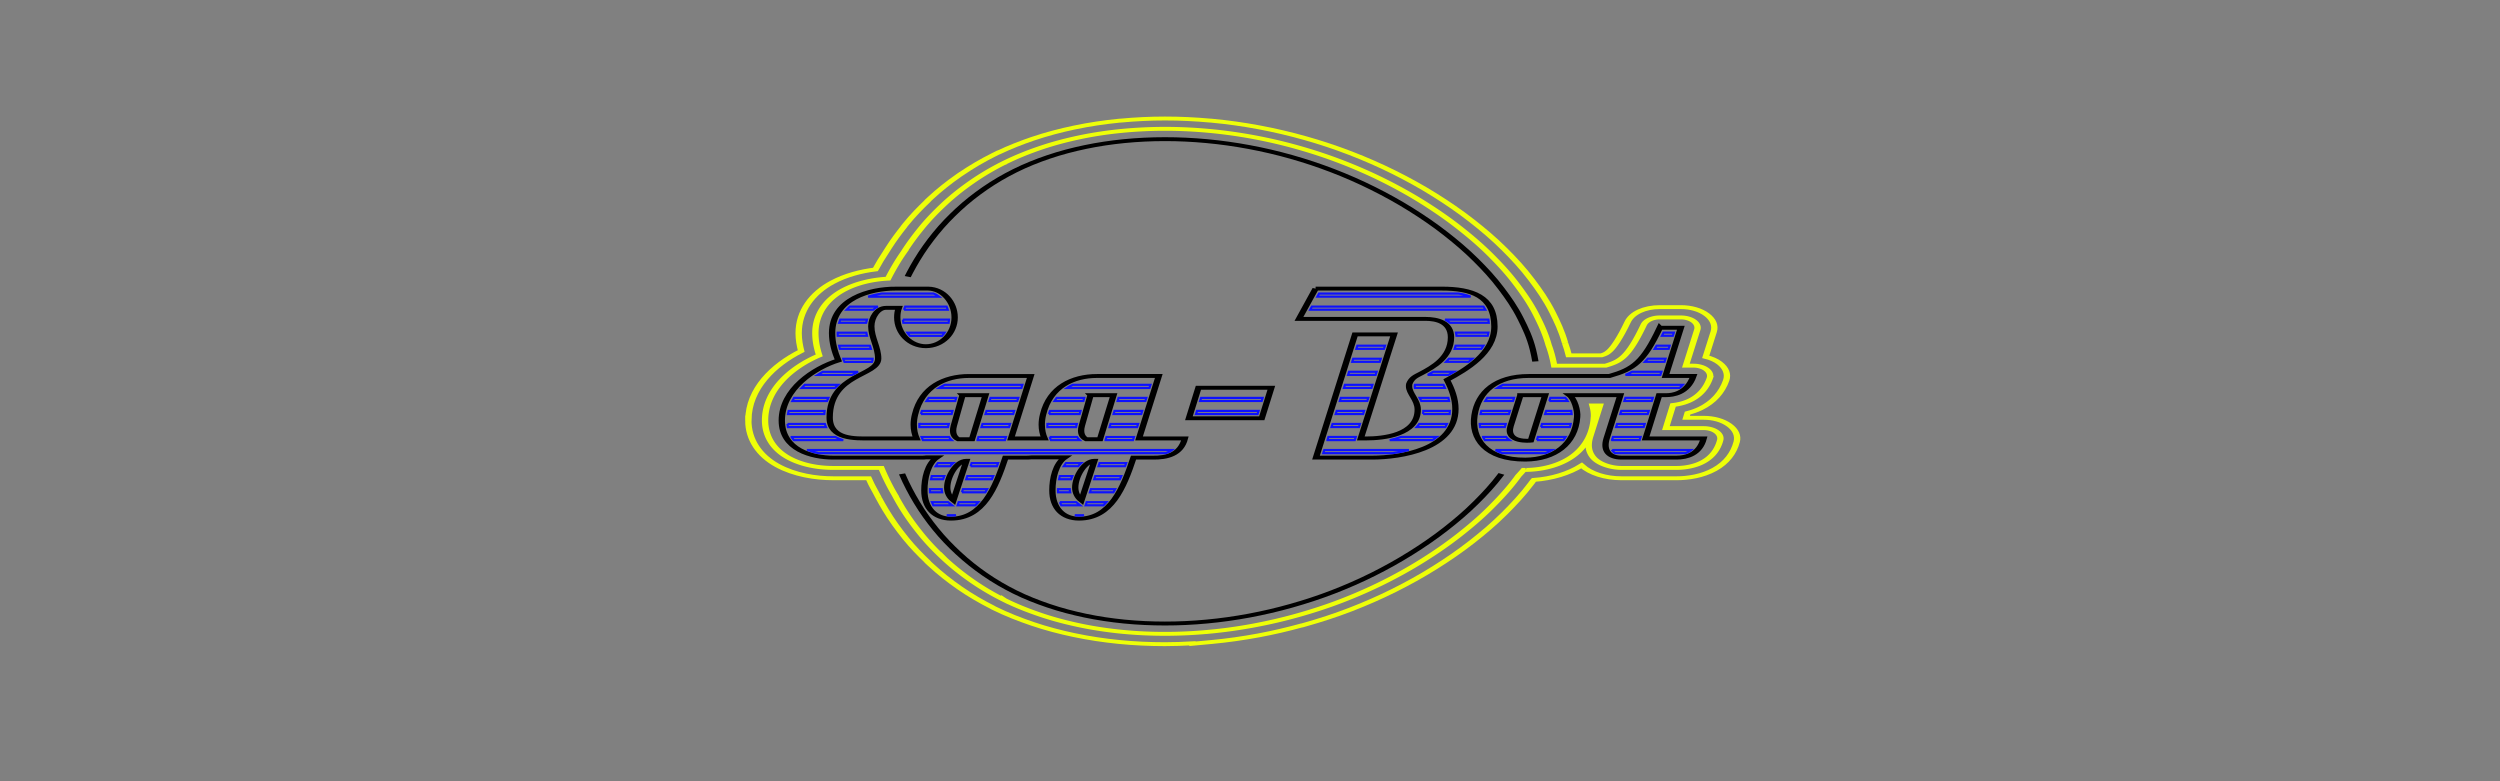 <?xml version="1.0" encoding="UTF-8" standalone="no"?>
<!-- Created with Inkscape (http://www.inkscape.org/) -->

<svg
   xmlns:dc="http://purl.org/dc/elements/1.1/"
   xmlns:cc="http://creativecommons.org/ns#"
   xmlns:rdf="http://www.w3.org/1999/02/22-rdf-syntax-ns#"
   xmlns:svg="http://www.w3.org/2000/svg"
   xmlns="http://www.w3.org/2000/svg"
   xmlns:sodipodi="http://sodipodi.sourceforge.net/DTD/sodipodi-0.dtd"
   xmlns:inkscape="http://www.inkscape.org/namespaces/inkscape"
   width="3200"
   height="1000"
   id="svg10075"
   sodipodi:version="0.32"
   inkscape:version="0.47 r22583"
   sodipodi:docname="egg_bot_name3_layers.svg"
   inkscape:output_extension="org.inkscape.output.svg.inkscape"
   version="1.0">
  <rect width="100%" height="100%" fill="#808080" stroke="none"/>
  <sodipodi:namedview
     id="base"
     pagecolor="#ffffff"
     bordercolor="#666666"
     borderopacity="1.0"
     inkscape:pageopacity="0.0"
     inkscape:pageshadow="2"
     inkscape:zoom="0.18075417"
     inkscape:cx="1831.2537"
     inkscape:cy="15.567665"
     inkscape:document-units="px"
     inkscape:current-layer="layer2"
     showgrid="false"
     inkscape:window-width="1280"
     inkscape:window-height="774"
     inkscape:window-x="-4"
     inkscape:window-y="-4"
     inkscape:window-maximized="1" />
  <defs
     id="defs10077">
    <inkscape:perspective
       id="perspective10083"
       inkscape:persp3d-origin="372.04724 : 350.78739 : 1"
       inkscape:vp_z="744.09448 : 526.18109 : 1"
       inkscape:vp_y="0 : 1000 : 0"
       inkscape:vp_x="0 : 526.18109 : 1"
       sodipodi:type="inkscape:persp3d" />
    <inkscape:perspective
       id="perspective28957"
       inkscape:persp3d-origin="0.5 : 0.33333333 : 1"
       inkscape:vp_z="1 : 0.5 : 1"
       inkscape:vp_y="0 : 1000 : 0"
       inkscape:vp_x="0 : 0.5 : 1"
       sodipodi:type="inkscape:persp3d" />
    <inkscape:perspective
       id="perspective22676"
       inkscape:persp3d-origin="0.5 : 0.33333333 : 1"
       inkscape:vp_z="1 : 0.5 : 1"
       inkscape:vp_y="0 : 1000 : 0"
       inkscape:vp_x="0 : 0.5 : 1"
       sodipodi:type="inkscape:persp3d" />
    <inkscape:perspective
       id="perspective22639"
       inkscape:persp3d-origin="0.5 : 0.33333333 : 1"
       inkscape:vp_z="1 : 0.5 : 1"
       inkscape:vp_y="0 : 1000 : 0"
       inkscape:vp_x="0 : 0.5 : 1"
       sodipodi:type="inkscape:persp3d" />
    <inkscape:perspective
       id="perspective22608"
       inkscape:persp3d-origin="0.5 : 0.33333333 : 1"
       inkscape:vp_z="1 : 0.5 : 1"
       inkscape:vp_y="0 : 1000 : 0"
       inkscape:vp_x="0 : 0.5 : 1"
       sodipodi:type="inkscape:persp3d" />
    <inkscape:perspective
       id="perspective22577"
       inkscape:persp3d-origin="0.5 : 0.33333333 : 1"
       inkscape:vp_z="1 : 0.5 : 1"
       inkscape:vp_y="0 : 1000 : 0"
       inkscape:vp_x="0 : 0.5 : 1"
       sodipodi:type="inkscape:persp3d" />
    <inkscape:perspective
       id="perspective22540"
       inkscape:persp3d-origin="0.5 : 0.33333333 : 1"
       inkscape:vp_z="1 : 0.5 : 1"
       inkscape:vp_y="0 : 1000 : 0"
       inkscape:vp_x="0 : 0.5 : 1"
       sodipodi:type="inkscape:persp3d" />
    <inkscape:perspective
       id="perspective22509"
       inkscape:persp3d-origin="0.5 : 0.33333333 : 1"
       inkscape:vp_z="1 : 0.5 : 1"
       inkscape:vp_y="0 : 1000 : 0"
       inkscape:vp_x="0 : 0.5 : 1"
       sodipodi:type="inkscape:persp3d" />
    <inkscape:perspective
       id="perspective22472"
       inkscape:persp3d-origin="0.5 : 0.33333333 : 1"
       inkscape:vp_z="1 : 0.5 : 1"
       inkscape:vp_y="0 : 1000 : 0"
       inkscape:vp_x="0 : 0.5 : 1"
       sodipodi:type="inkscape:persp3d" />
    <inkscape:perspective
       id="perspective22441"
       inkscape:persp3d-origin="0.5 : 0.33333333 : 1"
       inkscape:vp_z="1 : 0.5 : 1"
       inkscape:vp_y="0 : 1000 : 0"
       inkscape:vp_x="0 : 0.5 : 1"
       sodipodi:type="inkscape:persp3d" />
    <inkscape:perspective
       id="perspective22214"
       inkscape:persp3d-origin="0.5 : 0.33333333 : 1"
       inkscape:vp_z="1 : 0.5 : 1"
       inkscape:vp_y="0 : 1000 : 0"
       inkscape:vp_x="0 : 0.5 : 1"
       sodipodi:type="inkscape:persp3d" />
    <inkscape:perspective
       id="perspective22141"
       inkscape:persp3d-origin="0.5 : 0.33333333 : 1"
       inkscape:vp_z="1 : 0.5 : 1"
       inkscape:vp_y="0 : 1000 : 0"
       inkscape:vp_x="0 : 0.5 : 1"
       sodipodi:type="inkscape:persp3d" />
    <inkscape:perspective
       id="perspective22110"
       inkscape:persp3d-origin="0.5 : 0.33333333 : 1"
       inkscape:vp_z="1 : 0.5 : 1"
       inkscape:vp_y="0 : 1000 : 0"
       inkscape:vp_x="0 : 0.5 : 1"
       sodipodi:type="inkscape:persp3d" />
    <inkscape:perspective
       id="perspective22057"
       inkscape:persp3d-origin="0.5 : 0.33333333 : 1"
       inkscape:vp_z="1 : 0.5 : 1"
       inkscape:vp_y="0 : 1000 : 0"
       inkscape:vp_x="0 : 0.5 : 1"
       sodipodi:type="inkscape:persp3d" />
    <inkscape:perspective
       id="perspective22026"
       inkscape:persp3d-origin="0.5 : 0.33333333 : 1"
       inkscape:vp_z="1 : 0.5 : 1"
       inkscape:vp_y="0 : 1000 : 0"
       inkscape:vp_x="0 : 0.5 : 1"
       sodipodi:type="inkscape:persp3d" />
    <inkscape:perspective
       id="perspective21989"
       inkscape:persp3d-origin="0.5 : 0.33333333 : 1"
       inkscape:vp_z="1 : 0.5 : 1"
       inkscape:vp_y="0 : 1000 : 0"
       inkscape:vp_x="0 : 0.5 : 1"
       sodipodi:type="inkscape:persp3d" />
    <inkscape:perspective
       id="perspective21950"
       inkscape:persp3d-origin="0.5 : 0.33333333 : 1"
       inkscape:vp_z="1 : 0.5 : 1"
       inkscape:vp_y="0 : 1000 : 0"
       inkscape:vp_x="0 : 0.5 : 1"
       sodipodi:type="inkscape:persp3d" />
    <inkscape:perspective
       id="perspective21917"
       inkscape:persp3d-origin="0.5 : 0.33333333 : 1"
       inkscape:vp_z="1 : 0.5 : 1"
       inkscape:vp_y="0 : 1000 : 0"
       inkscape:vp_x="0 : 0.5 : 1"
       sodipodi:type="inkscape:persp3d" />
    <inkscape:perspective
       id="perspective21886"
       inkscape:persp3d-origin="0.5 : 0.33333333 : 1"
       inkscape:vp_z="1 : 0.5 : 1"
       inkscape:vp_y="0 : 1000 : 0"
       inkscape:vp_x="0 : 0.5 : 1"
       sodipodi:type="inkscape:persp3d" />
    <inkscape:perspective
       id="perspective21855"
       inkscape:persp3d-origin="0.5 : 0.33333333 : 1"
       inkscape:vp_z="1 : 0.5 : 1"
       inkscape:vp_y="0 : 1000 : 0"
       inkscape:vp_x="0 : 0.5 : 1"
       sodipodi:type="inkscape:persp3d" />
    <inkscape:perspective
       id="perspective21783-6"
       inkscape:persp3d-origin="0.5 : 0.33333333 : 1"
       inkscape:vp_z="1 : 0.5 : 1"
       inkscape:vp_y="0 : 1000 : 0"
       inkscape:vp_x="0 : 0.5 : 1"
       sodipodi:type="inkscape:persp3d" />
    <inkscape:perspective
       id="perspective21783"
       inkscape:persp3d-origin="0.5 : 0.33333333 : 1"
       inkscape:vp_z="1 : 0.5 : 1"
       inkscape:vp_y="0 : 1000 : 0"
       inkscape:vp_x="0 : 0.5 : 1"
       sodipodi:type="inkscape:persp3d" />
    <inkscape:perspective
       id="perspective21651"
       inkscape:persp3d-origin="0.5 : 0.33333333 : 1"
       inkscape:vp_z="1 : 0.5 : 1"
       inkscape:vp_y="0 : 1000 : 0"
       inkscape:vp_x="0 : 0.5 : 1"
       sodipodi:type="inkscape:persp3d" />
    <inkscape:perspective
       id="perspective6460"
       inkscape:persp3d-origin="0.5 : 0.33333333 : 1"
       inkscape:vp_z="1 : 0.5 : 1"
       inkscape:vp_y="0 : 1000 : 0"
       inkscape:vp_x="0 : 0.5 : 1"
       sodipodi:type="inkscape:persp3d" />
    <inkscape:perspective
       id="perspective27353"
       inkscape:persp3d-origin="372.04724 : 350.78739 : 1"
       inkscape:vp_z="744.09448 : 526.18109 : 1"
       inkscape:vp_y="0 : 1000 : 0"
       inkscape:vp_x="0 : 526.18109 : 1"
       sodipodi:type="inkscape:persp3d" />
  </defs>
  <g
     style="display:inline"
     inkscape:label="Black"
     id="layer2"
     inkscape:groupmode="layer">
    <g
       id="g21639"
       transform="matrix(0,-0.881,1.428,0,808.511,1799.375)"
       style="display:inline">
      <path
         sodipodi:nodetypes="cssssssssssccccsssssssscsssscsssccscssssss"
         id="path23525"
         d="m 1517.289,810.057 c 5.88,-0.602 11.526,-1.331 16.833,-2.138 18.175,-2.762 32.029,-6.978 45.15,-11.025 17.273,-5.327 30.667,-11.292 43.584,-17.263 15.895,-7.346 29.044,-14.998 41.496,-22.702 14.493,-8.969 26.956,-18.15 38.626,-27.344 13.02,-10.263 24.395,-20.626 34.972,-31.044 11.427,-11.254 21.47,-22.579 30.666,-33.945 9.669,-11.952 18.168,-24.011 25.707,-36.049 7.746,-12.38 14.388,-24.768 20.096,-37.209 5.782,-12.605 10.525,-25.215 14.354,-37.861 3.832,-12.646 6.712,-25.338 8.612,-38.007 1.896,-12.501 2.878,-24.991 2.871,-37.499 0,-12.172 -0.955,-24.393 -2.871,-36.556 -1.895,-11.659 -4.645,-23.257 -8.612,-34.888 -3.75,-10.966 -8.343,-21.947 -14.354,-32.857 -5.563,-10.093 -12.024,-20.175 -20.096,-30.173 -7.324,-9.068 -15.694,-18.057 -25.707,-26.982 -8.957,-7.991 -18.934,-15.928 -30.666,-23.718 -10.382,-6.888 -21.739,-13.77 -34.972,-20.381 -11.55,-5.767 -24.12,-11.444 -38.626,-16.827 -5.597,-2.077 -11.432,-4.121 -17.551,-6.117 -2.068,-0.675 -4.169,-1.344 -6.303,-2.007 m -286.586,-5.077 c -15.497,4.096 -29.017,8.569 -41.496,13.201 -14.509,5.383 -27.084,11.062 -38.626,16.827 -13.239,6.611 -24.595,13.493 -34.972,20.381 -11.728,7.79 -21.834,15.727 -30.796,23.718 -10.012,8.925 -18.385,17.913 -25.707,26.982 -8.06,9.999 -14.401,20.08 -19.965,30.173 -6.015,10.91 -10.607,21.891 -14.354,32.857 -3.969,11.631 -6.718,23.229 -8.613,34.888 -1.978,12.163 -2.85,24.384 -2.87,36.556 0,12.508 0.955,24.999 2.87,37.499 1.909,12.669 4.789,25.361 8.613,38.007 3.832,12.647 8.557,25.256 14.354,37.861 5.707,12.441 12.212,24.829 19.965,37.209 7.539,12.037 16.037,24.096 25.707,36.049 9.201,11.366 19.365,22.691 30.796,33.945 10.588,10.417 21.947,20.781 34.972,31.044 11.674,9.194 24.13,18.375 38.626,27.344 12.455,7.705 25.603,15.356 41.496,22.702"
         style="fill:none;stroke:#000000;stroke-width:5.672;stroke-linejoin:round;stroke-miterlimit:4;stroke-opacity:1;stroke-dasharray:none" />
      <path
         style="font-size:123.068px;font-style:normal;font-variant:normal;font-weight:bold;font-stretch:normal;text-align:start;line-height:125%;writing-mode:lr-tb;text-anchor:start;fill:none;stroke:#000000;stroke-width:5.672;stroke-miterlimit:4;stroke-opacity:1;stroke-dasharray:none;font-family:Magneto;-inkscape-font-specification:Magneto Bold"
         d="m 1623.109,236.311 c 0,-22.246 -14.311,-56.64 -64.698,-56.64 -13.937,0 -27.146,2.37 -39.654,5.548 -10.721,-21.452 -41.818,-50.639 -87.202,-50.639 -42.525,0 -53.991,27.031 -53.991,46.099 l 0,79.64 c 0,1.217 0.091,2.466 0.363,3.732 l 0,9.634 c -8.946,-8.335 -30.4,-11.298 -47.911,-11.298 -26.087,0 -41.105,9.555 -41.105,23.857 0,28.404 43.984,39.686 88.653,48.823 l 0,17.3 c -0.062,2.121 0.057,4.258 0.363,6.355 l 0,29.707 c -8.946,-8.335 -30.4,-11.298 -47.911,-11.298 -26.087,0 -41.105,9.555 -41.105,23.857 0,28.404 43.984,39.736 88.653,48.873 l 0,17.249 c -0.357,12.315 4.272,25.026 27.857,28.799 l 0,-41.106 90.74,17.703 0,-55.43 c 0,-21.452 -15.691,-42.309 -55.715,-48.268 -5.003,-0.795 -9.969,-1.21 -14.972,-1.21 -7.572,0 -14.245,0.948 -20.054,2.522 l 0,-30.06 90.74,17.653 0,-55.38 c 0,-21.452 -15.691,-42.309 -55.715,-48.268 -5.003,-0.794 -9.969,-1.21 -14.972,-1.21 -7.572,0 -14.245,0.948 -20.054,2.522 l 0,-42.115 c 0,-12.514 -1.764,-35.76 30.398,-35.76 64.323,0 59.663,43.477 85.75,43.477 16.438,0 30.384,-6.153 46.822,-6.153 12.865,0 26.768,5.566 26.768,13.114 l 0,11.55 c -4.288,-0.993 -8.88,-1.412 -13.883,-1.412 -23.228,0 -41.831,11.519 -41.831,25.622 0,14.301 18.603,25.824 41.831,25.824 22.156,0 41.474,-10.347 41.831,-23.655 l 0,-29.556 z m 0,376.763 -44.009,-14.929 0,113.432 c 0,10.13 -4.613,22.848 -26.768,22.848 -28.946,0 -43.248,-15.908 -52.539,-26.832 -3.931,-4.568 -6.129,-8.356 -15.063,-10.541 -1.072,-0.199 -2.467,-0.202 -3.539,-0.202 -10.721,0 -19.643,7.767 -33.937,7.767 -36.807,0 -41.831,-31.003 -41.831,-46.099 l 0,-4.943 151.174,29.808 0,-34.953 -179.031,-35.003 0,50.487 c 0,24.63 11.814,74.495 70.778,74.495 15.009,0 29.239,-3.394 42.104,-7.566 14.651,16.685 38.632,42.518 77.583,42.518 44.312,0 55.079,-20.69 55.079,-47.108 l 0,-113.18 z m -56.894,308.522 c -50.029,-14.699 -60.046,-23.44 -70.052,-45.09 l 0,-72.326 c 0,-29.199 -23.218,-45.494 -57.166,-48.672 -33.234,-3.178 -64.692,9.942 -64.335,45.696 0.357,25.623 22.219,44.513 61.885,46.301 9.291,0.596 26.399,-2.392 31.759,-6.96 l 0,45.696 -62.883,-12.307 c -18.582,-3.575 -27.857,2.788 -27.857,13.315 l 0,49.428 c 0,8.541 4.629,20.486 27.857,24.26 l 0,-52.051 62.883,12.105 0,6.355 c 0,5.363 2.128,18.85 27.857,24.411 l 0,-25.017 70.052,13.719 0,-18.863 z m -87.202,-413.582 -44.281,-8.524 0,65.316 44.281,8.574 0,-65.366 z m -10.707,-211.482 0,20.679 -64.063,-12.155 0,-12.256 c 2.777,-3.508 8.502,-5.913 19.781,-3.984 l 44.281,7.717 z m 0,114.794 0,20.629 -64.063,-12.155 0,-12.256 c 2.777,-3.508 8.502,-5.914 19.781,-3.985 l 44.281,7.767 z m 0,385.287 0,22.293 -66.059,-12.912 c 0,0 -3.957,-23.073 21.415,-18.107 l 44.644,8.726 z m -95.368,-496.5 -57.529,-11.701 c 4.288,-3.377 11.097,-5.548 18.602,-5.548 16.438,0 38.928,8.51 38.928,17.249 z m 0,114.744 -57.529,-11.701 c 4.288,-3.377 11.097,-5.548 18.602,-5.548 16.438,0 38.928,8.51 38.928,17.249 z"
         id="text9445" />
    </g>
  </g>
  <g
     style="display:inline"
     inkscape:label="Blue"
     id="layer3"
     inkscape:groupmode="layer">
    <path
       id="path22282"
       d="m 1007.968,542.668 c 0.11,1.384 0.334,2.709 0.557,3.996 l 48.756,0 c -0.571,-1.266 -1.094,-2.588 -1.468,-3.996 l -47.844,0 z m 0.658,-12.676 46.427,0 c 0.094,-1.371 0.235,-2.693 0.405,-3.996 l -46.072,0 c -0.321,1.314 -0.536,2.648 -0.759,3.996 z m 4.557,29.38 c 0.864,1.421 1.805,2.746 2.835,3.996 l 63.388,0 c -0.571,-0.152 -1.155,-0.299 -1.721,-0.468 -2.982,-0.892 -5.812,-2.064 -8.404,-3.528 l -56.097,0 z m 1.013,-46.084 44.351,0 c 0.518,-1.381 1.112,-2.708 1.721,-3.996 l -43.845,0 c -0.792,1.309 -1.531,2.639 -2.228,3.996 z m 11.898,-16.704 42.68,0 c 1.243,-1.394 2.509,-2.745 3.848,-3.996 l -42.528,0 c -1.369,1.298 -2.717,2.622 -4,3.996 z m 8.05,79.461 c 4.345,1.767 8.955,3.075 13.619,3.996 l 444.37,0 c 1.472,-0.445 2.869,-0.98 4.202,-1.624 1.331,-0.642 2.613,-1.439 3.848,-2.373 l -466.039,0 z m 12.201,-96.134 44.351,0 c 2.632,-1.454 5.177,-2.744 7.594,-3.996 l -45.262,0 c -2.234,1.251 -4.481,2.579 -6.683,3.996 z m 25.871,-52.922 c 0,0.95 0.06,1.898 0.101,2.841 l 37.364,0 c -0.314,-1.303 -0.582,-2.653 -0.81,-3.996 l -36.605,0 c -0.016,0.389 -0.05,0.76 -0.05,1.155 z m 1.823,15.549 c 0.296,1.335 0.605,2.675 0.962,3.996 l 39.794,0 c -0.391,-1.326 -0.831,-2.66 -1.266,-3.996 l -39.491,0 z m 0.05,-29.38 34.529,0 c 0.237,-1.35 0.591,-2.684 1.012,-3.996 l -34.175,0 c -0.511,1.281 -0.971,2.622 -1.367,3.996 z m 5.215,46.053 c 0.212,0.532 0.39,1.063 0.608,1.592 l 1.012,2.404 35.288,0 c 0.512,-1.128 0.759,-2.359 0.759,-3.778 0,-0.073 6e-4,-0.145 0,-0.219 l -37.668,0 z m 4.152,-62.757 34.175,0 c 1.182,-1.071 2.495,-2.053 4,-2.935 0.635,-0.372 1.354,-0.731 2.076,-1.061 l -36.099,0 c -1.457,1.254 -2.857,2.575 -4.152,3.996 z m 27.795,-16.704 90.879,0 c -2.277,-1.787 -4.706,-3.109 -7.139,-3.996 l -66.526,0 c -5.71,0.859 -11.562,2.162 -17.214,3.996 z m 44.452,29.411 c 0.092,1.363 0.26,2.688 0.506,3.996 l 58.071,0 c 0.245,-1.307 0.415,-2.634 0.506,-3.996 l -59.084,0 z m 1.519,-12.707 56.046,0 c -0.421,-1.382 -0.948,-2.7 -1.519,-3.996 l -53.11,0 -1.165,3.153 c -0.102,0.274 -0.159,0.565 -0.253,0.843 z m 4.152,29.38 c 0.965,1.433 2.046,2.766 3.19,3.996 l 41.313,0 c 1.156,-1.236 2.268,-2.557 3.24,-3.996 l -47.743,0 z m 15.341,118.208 c 0,0.895 0.05,1.76 0.101,2.623 l 36.655,0 c 0.139,-0.688 0.257,-1.375 0.456,-2.092 l 0.557,-1.905 -37.718,0 c -0.016,0.457 -0.05,0.916 -0.05,1.374 z m 2.076,-14.05 39.288,0 1.114,-3.996 -39.187,0 c -0.429,1.298 -0.852,2.623 -1.215,3.996 z m 0.861,29.38 c 0.159,0.397 0.286,0.8 0.456,1.187 l 1.215,2.81 36.706,0 c -1.305,-1.157 -2.363,-2.481 -3.189,-3.996 l -35.187,0 z m 6.177,-46.084 36.959,0 1.114,-3.996 -35.339,0 c -0.948,1.272 -1.875,2.6 -2.734,3.996 z m 4.506,114.836 c 0,0.684 0.024,1.335 0.05,1.998 l 15.543,0 c -0.302,-1.297 -0.423,-2.641 -0.506,-3.996 l -15.037,0 c -0.016,0.668 -0.05,1.342 -0.05,1.998 z m 1.418,-14.706 15.442,0 c 0.421,-1.341 0.92,-2.676 1.468,-3.996 l -16.049,0 c -0.329,1.314 -0.607,2.649 -0.861,3.996 z m 1.013,29.38 c 0.529,1.428 1.15,2.749 1.823,3.996 l 24.15,0 -3.949,-3.091 c -0.371,-0.291 -0.713,-0.601 -1.063,-0.905 l -20.96,0 z m 4.86,-46.053 18.631,0 c 1.193,-1.423 2.451,-2.768 3.848,-3.996 l -19.644,0 c -0.992,1.19 -1.954,2.521 -2.835,3.996 z m 4.405,-100.161 105.359,0 1.266,-3.996 -99.435,0 c -2.25,1.056 -4.465,2.242 -6.582,3.591 -0.205,0.131 -0.403,0.272 -0.608,0.406 z m 9.822,162.918 c 1.708,0.282 3.488,0.406 5.417,0.406 2.226,1e-4 4.362,-0.142 6.379,-0.406 l -11.797,0 z m 13.923,-12.708 22.783,0 c 1.295,-1.26 2.569,-2.577 3.797,-3.996 l -25.264,0 -1.316,3.996 z m 5.468,-16.673 30.074,0 c 0.761,-1.295 1.5,-2.644 2.228,-3.996 l -30.985,0 -1.316,3.996 z m 5.518,-16.704 32.909,0 c 0.567,-1.314 1.072,-2.655 1.62,-3.996 l -33.213,0 -1.316,3.996 z m 5.519,-16.673 33.82,0 c 0.476,-1.333 1.003,-2.653 1.468,-3.996 l -33.972,0 -1.316,3.996 z m 8.911,-33.377 35.187,0 0.759,-2.498 0.456,-1.499 -35.187,0 -1.215,3.996 z m 5.164,-16.704 35.238,0 1.266,-3.996 -35.288,0 -1.215,3.996 z m 5.114,-16.673 35.39,0 1.266,-3.996 -35.44,0 -1.215,3.996 z m 5.164,-16.704 35.491,0 1.266,-3.996 -35.541,0 -1.215,3.996 z m 73.969,30.754 c 0,0.895 0.052,1.76 0.1,2.623 l 36.655,0 c 0.139,-0.688 0.257,-1.375 0.456,-2.092 l 0.557,-1.905 -37.719,0 c -0.016,0.457 -0.05,0.916 -0.05,1.374 z m 2.076,-14.05 39.288,0 1.114,-3.996 -39.187,0 c -0.428,1.298 -0.852,2.623 -1.215,3.996 z m 0.81,29.38 c 0.159,0.397 0.286,0.8 0.456,1.187 l 1.215,2.81 36.757,0 c -1.305,-1.157 -2.363,-2.481 -3.19,-3.996 l -35.238,0 z m 6.227,-46.084 37.01,0 1.114,-3.996 -35.389,0 c -0.945,1.272 -1.878,2.6 -2.734,3.996 z m 4.506,114.836 c 0,0.684 0.076,1.335 0.1,1.998 l 15.492,0 c -0.302,-1.297 -0.423,-2.641 -0.506,-3.996 l -15.037,0 c -0.016,0.668 -0.05,1.342 -0.05,1.998 z m 1.367,-14.706 15.492,0 c 0.421,-1.341 0.92,-2.676 1.468,-3.996 l -16.1,0 c -0.327,1.314 -0.611,2.649 -0.861,3.996 z m 1.063,29.38 c 0.524,1.428 1.103,2.75 1.772,3.996 l 24.201,0 -3.949,-3.091 c -0.371,-0.291 -0.713,-0.601 -1.063,-0.905 l -20.96,0 z m 4.86,-46.053 18.631,0 c 1.179,-1.417 2.413,-2.773 3.797,-3.996 l -19.593,0 c -0.999,1.19 -1.947,2.52 -2.835,3.996 z m 4.354,-100.161 105.46,0 1.266,-3.996 -99.537,0 c -2.253,1.056 -4.465,2.242 -6.582,3.591 -0.205,0.131 -0.404,0.272 -0.608,0.406 z m 9.873,162.918 c 1.712,0.282 3.488,0.406 5.417,0.406 2.226,0 4.362,-0.142 6.379,-0.406 l -11.796,0 z m 13.872,-12.708 22.834,0 c 1.294,-1.259 2.569,-2.577 3.797,-3.996 l -25.314,0 -1.316,3.996 z m 5.468,-16.673 30.175,0 c 0.763,-1.294 1.448,-2.645 2.177,-3.996 l -31.035,0 -1.316,3.996 z m 5.519,-16.704 32.959,0 c 0.569,-1.315 1.121,-2.654 1.671,-3.996 l -33.314,0 -1.316,3.996 z m 5.519,-16.673 33.921,0 c 0.477,-1.333 1.002,-2.653 1.468,-3.996 l -34.073,0 -1.316,3.996 z m 8.961,-33.377 35.136,0 0.81,-2.498 0.456,-1.499 -35.187,0 -1.215,3.996 z m 5.164,-16.704 35.288,0 1.266,-3.996 -35.339,0 -1.215,3.996 z m 5.114,-16.673 35.44,0 1.266,-3.996 -35.491,0 -1.215,3.996 z m 5.164,-16.704 35.541,0 1.266,-3.996 -35.592,0 -1.215,3.996 z m 100.397,16.704 78.779,0 1.266,-3.996 -78.779,0 -1.266,3.996 z m 5.215,-16.704 78.829,0 1.215,-3.996 -78.779,0 -1.266,3.996 z m 140.9,-116.834 224.286,0 c -0.716,-1.427 -1.519,-2.75 -2.38,-3.996 l -219.73,0 -2.177,3.996 z m 9.164,-16.704 196.137,0 c -4.591,-1.838 -9.775,-3.144 -15.543,-3.996 l -178.416,0 -2.177,3.996 z m 7.594,200.291 88.955,0 c 6.745,-0.908 13.734,-2.212 20.606,-3.996 l -108.295,0 -1.266,3.996 z m 5.316,-16.673 34.984,0 0.81,-2.529 0.456,-1.468 -34.985,0 -1.266,3.996 z m 5.265,-16.704 35.086,0 1.266,-3.996 -35.086,0 -1.266,3.996 z m 5.316,-16.673 35.086,0 1.266,-3.996 -35.086,0 -1.266,3.996 z m 5.265,-16.704 35.187,0 1.266,-3.996 -35.187,0 -1.266,3.996 z m 5.316,-16.704 35.187,0 1.266,-3.996 -35.187,0 -1.266,3.996 z m 5.265,-16.673 35.238,0 1.316,-3.996 -35.288,0 -1.266,3.996 z m 5.316,-16.704 35.288,0 1.266,-3.996 -35.288,0 -1.266,3.996 z m 5.265,-16.673 35.339,0 1.316,-3.996 -35.39,0 -1.266,3.996 z m 42.68,116.834 54.932,0 c 1.896,-1.241 3.706,-2.59 5.417,-3.996 l -46.022,0 c -4.686,1.717 -9.505,3.03 -14.328,3.996 z m 32.048,-68.377 c 0,0.529 0.062,1.056 0.152,1.592 l 38.529,0 c -0.585,-1.347 -1.187,-2.673 -1.823,-3.996 l -36.655,0 c -0.016,0.025 -0.041,0.038 -0.05,0.062 0,0.01 0,0.052 0,0.062 -0.081,0.315 -0.152,1.368 -0.152,2.279 z m 2.531,51.673 36.757,0 c 0.743,-1.284 1.414,-2.615 2.025,-3.996 l -35.592,0 c -0.954,1.403 -2.03,2.74 -3.19,3.996 z m 3.747,-37.373 c 0.72,1.281 1.43,2.58 2.076,3.996 l 35.643,0 c -0.257,-1.338 -0.521,-2.674 -0.861,-3.996 l -36.858,0 z m 4.405,20.7 34.023,0 c 0.152,-1.297 0.251,-2.632 0.304,-3.996 l -33.972,0 c -0.045,1.373 -0.155,2.705 -0.354,3.996 z m 5.923,-50.081 26.682,0 c 2.276,-1.272 4.582,-2.598 6.936,-3.996 l -26.681,0 c -2.383,1.45 -4.707,2.787 -6.936,3.996 z m 22.226,-70.75 c 0.521,0.251 1.013,0.505 1.519,0.781 1.716,0.933 3.325,2.013 4.759,3.216 l 49.667,0 c -0.108,-1.372 -0.266,-2.721 -0.456,-3.996 l -55.489,0 z m 1.316,54.046 28.858,0 c 1.627,-1.293 3.215,-2.622 4.759,-3.996 l -30.023,0 c -1.138,1.392 -2.337,2.724 -3.595,3.996 z m 11.037,-16.673 34.225,0 c 0.937,-1.3 1.811,-2.637 2.633,-3.996 l -35.643,0 c -0.351,1.364 -0.736,2.709 -1.215,3.996 z m 1.772,-20.7 c 0.3,1.27 0.493,2.605 0.608,3.996 l 39.946,0 c 0.348,-1.31 0.632,-2.639 0.861,-3.996 l -41.414,0 z m 30.226,117.021 c 0.066,1.281 0.184,2.557 0.354,3.809 l 31.846,0 c 0.149,-0.611 0.304,-1.237 0.506,-1.873 l 0.658,-2.123 -33.364,0 c 0,0.062 0,0.125 0,0.187 z m 1.063,-12.864 36.352,0 1.266,-3.996 -36.706,0 c -0.347,1.311 -0.647,2.634 -0.911,3.996 z m 3.19,29.38 c 0.678,1.367 1.386,2.715 2.228,3.996 l 31.542,0 c -1.434,-1.018 -2.745,-2.181 -3.747,-3.528 -0.113,-0.152 -0.197,-0.313 -0.304,-0.468 l -29.719,0 z m 2.784,-46.084 35.643,0 1.266,-3.996 -34.428,0 c -0.89,1.283 -1.708,2.619 -2.481,3.996 z m 13.062,62.757 c 2.591,1.529 5.446,2.856 8.607,3.996 l 55.591,0 c 2.973,-1.115 5.796,-2.452 8.455,-3.996 l -72.653,0 z m 2.481,-79.461 233.298,0 c 1.421,-1.083 2.784,-2.399 4.152,-3.996 l -230.362,0 c -2.523,1.178 -4.869,2.517 -7.088,3.996 z m 50.578,66.784 34.073,0 c 0.973,-1.276 1.879,-2.601 2.734,-3.996 l -35.541,0 -1.266,3.996 z m 5.316,-16.704 37.06,0 c 0.374,-1.302 0.723,-2.628 1.013,-3.996 l -36.807,0 -1.266,3.996 z m 5.265,-16.673 33.972,0 c -0.099,-1.257 -0.255,-2.605 -0.506,-3.996 l -32.2,0 -1.266,3.996 z m 5.316,-16.704 23.543,0 c -1.156,-1.944 -2.278,-3.413 -2.987,-3.996 l -19.29,0 -1.266,3.996 z m 80.297,50.081 35.39,0 0.759,-2.498 0.456,-1.499 -35.39,0 -1.013,3.154 c 0,0.011 0,0.02 0,0.031 -0.087,0.282 -0.125,0.537 -0.203,0.812 z m 0.203,12.676 c 0.368,0.755 0.783,1.437 1.266,1.998 0.698,0.812 1.487,1.467 2.329,1.998 l 90.474,0 c 1.256,-0.453 2.472,-1.009 3.696,-1.686 1.136,-0.629 2.292,-1.402 3.392,-2.31 l -101.157,0 z m 5.012,-29.38 35.339,0 1.266,-3.996 -35.339,0 -1.266,3.996 z m 5.316,-16.673 35.238,0 1.266,-3.996 -35.238,0 -1.266,3.996 z m 5.316,-16.704 35.136,0 1.266,-3.996 -35.136,0 -1.266,3.996 z m 1.367,-33.377 44.706,0 1.316,-3.996 -37.567,0 c -2.676,1.462 -5.513,2.774 -8.455,3.996 z m 25.011,-16.704 25.011,0 1.266,-3.996 -22.783,0 c -1.158,1.397 -2.303,2.742 -3.494,3.996 z m 12.455,-16.673 17.872,0 1.266,-3.996 -16.758,0 c -0.801,1.379 -1.585,2.71 -2.38,3.996 z m 9.265,-16.704 13.923,0 1.266,-3.996 -13.214,0 c -0.672,1.368 -1.316,2.695 -1.974,3.996 z"
       style="font-size:medium;font-style:normal;font-variant:normal;font-weight:normal;font-stretch:normal;text-indent:0;text-align:start;text-decoration:none;line-height:normal;letter-spacing:normal;word-spacing:normal;text-transform:none;direction:ltr;block-progression:tb;writing-mode:lr-tb;text-anchor:start;color:#000000;fill:none;stroke:#0d11ff;stroke-width:2.799;stroke-miterlimit:4;stroke-opacity:1;stroke-dasharray:none;marker:none;visibility:visible;display:inline;overflow:visible;enable-background:accumulate;font-family:Bitstream Vera Sans;-inkscape-font-specification:Bitstream Vera Sans" />
  </g>
  <g
     style="display:inline"
     inkscape:label="Yellow"
     id="layer4"
     inkscape:groupmode="layer">
    <g
       id="g21635"
       transform="matrix(0,-0.881,1.428,0,808.511,1799.375)">
      <path
         style="font-size:medium;font-style:normal;font-variant:normal;font-weight:normal;font-stretch:normal;text-indent:0;text-align:start;text-decoration:none;line-height:normal;letter-spacing:normal;word-spacing:normal;text-transform:none;direction:ltr;block-progression:tb;writing-mode:lr-tb;text-anchor:start;color:#000000;fill:none;stroke:#eeff08;stroke-width:5.672;stroke-miterlimit:4;stroke-opacity:1;stroke-dasharray:none;marker:none;visibility:visible;display:inline;overflow:visible;enable-background:accumulate;font-family:Bitstream Vera Sans;-inkscape-font-specification:Bitstream Vera Sans"
         d="m 1431.572,119.583 c -24.44,0 -42.923,8.365 -54.125,20.875 -11.202,12.51 -14.875,27.676 -14.875,40.219 l 0,43.125 c -13.197,3.454 -26.082,7.291 -38.312,11.781 l 0,-0.031 c -0.175,0.058 -0.326,0.13 -0.5,0.188 -5.73,1.892 -11.256,3.812 -16.562,5.781 -15.084,5.596 -28.195,11.557 -40.094,17.5 -0.01,0.004 -0.023,-0.004 -0.031,0 -13.881,6.933 -25.793,14.154 -36.531,21.281 a 15.002,15.002 0 0 0 -0.031,0 c -12.337,8.194 -22.984,16.602 -32.438,25.031 -10.636,9.481 -19.607,19.059 -27.406,28.719 a 15.002,15.002 0 0 0 -0.031,0.031 c -8.742,10.845 -15.556,21.733 -21.406,32.344 -6.512,11.812 -11.439,23.64 -15.406,35.25 -4.268,12.507 -7.238,24.963 -9.25,37.344 -2.121,13.041 -3.041,26.062 -3.062,38.938 a 15.002,15.002 0 0 0 0,0.031 c 0,13.265 1.037,26.494 3.062,39.719 l -0.031,0 c 2.022,13.413 5.101,26.818 9.125,40.125 4.018,13.262 8.978,26.514 15.062,39.75 0,0.008 0,0.023 0,0.031 5.932,12.927 12.739,25.916 20.875,38.906 7.839,12.517 16.711,25.084 26.781,37.531 9.532,11.774 20.056,23.521 31.906,35.188 10.869,10.694 22.672,21.451 36.219,32.125 11.935,9.4 24.88,18.957 40,28.312 12.68,7.844 26.466,15.905 43.094,23.594 0.01,0.004 0.023,-0.004 0.031,0 1.17,0.541 2.307,1.035 3.406,1.531 2.865,1.673 5.754,3.303 8.688,4.844 -0.01,0.579 -0.068,1.133 -0.062,1.719 a 15.002,15.002 0 0 0 0,0.062 c 0.237,17.023 8.309,33.08 21.969,43.719 13.599,10.592 31.983,16.311 53.938,17.344 0.098,0.005 0.183,0.027 0.281,0.031 l 0,-0.031 c 5.627,0.334 11.519,-0.267 17.469,-1.281 l 0,6.812 -45.031,-8.812 a 15.002,15.002 0 0 0 -0.031,0 c -11.366,-2.187 -21.66,-1.976 -30.75,2.844 -9.09,4.82 -14.938,15.525 -14.938,25.188 l 0,49.438 c 0,6.973 2.161,16.279 9.031,23.938 6.87,7.658 17.477,12.862 31.406,15.125 a 15.002,15.002 0 0 0 17.406,-14.812 l 0,-33.875 33.594,6.438 c 0.839,4.538 2.663,10.025 6.812,15.281 6.317,8.002 16.954,14.363 32.188,17.656 a 15.002,15.002 0 0 0 18.156,-14.656 l 0,-6.812 52.188,10.219 a 15.002,15.002 0 0 0 17.875,-14.719 l 0,-18.875 a 15.002,15.002 0 0 0 -10.781,-14.406 c -24.506,-7.2 -38.312,-12.87 -45.906,-17.969 -6.757,-4.537 -9.644,-8.492 -13.375,-16.156 l 0,-46.125 c 9.948,-1.14 19.75,-2.657 29.25,-4.844 0.298,-0.069 0.609,-0.118 0.906,-0.188 16.89,-2.913 30.364,-6.952 42.375,-10.656 18.197,-5.612 32.387,-11.936 45.438,-17.969 16.642,-7.692 30.441,-15.746 43.125,-23.594 15.115,-9.354 28.065,-18.909 40,-28.312 13.536,-10.669 25.352,-21.422 36.219,-32.125 11.872,-11.692 22.313,-23.446 31.812,-35.188 10.079,-12.459 18.92,-25.03 26.75,-37.531 8.089,-12.929 15.028,-25.921 21,-38.938 6.059,-13.208 11.065,-26.443 15.094,-39.75 4.037,-13.323 7.084,-26.738 9.094,-40.125 0,-0.01 0,-0.021 0,-0.031 1.999,-13.188 3.039,-26.395 3.031,-39.688 0,-12.959 -1.025,-25.976 -3.062,-38.906 a 15.002,15.002 0 0 0 0,-0.062 c -2.008,-12.355 -4.945,-24.815 -9.219,-37.344 -3.978,-11.632 -8.941,-23.459 -15.438,-35.25 -5.891,-10.688 -12.848,-21.549 -21.562,-32.344 a 15.002,15.002 0 0 0 0,-0.031 c -7.778,-9.63 -16.711,-19.205 -27.344,-28.688 -0.01,-0.005 0.01,-0.026 0,-0.031 -0.01,-0.005 -0.026,0.005 -0.031,0 -9.408,-8.392 -19.98,-16.821 -32.344,-25.031 a 15.002,15.002 0 0 0 -0.031,0 c -10.748,-7.131 -22.647,-14.345 -36.531,-21.281 a 15.002,15.002 0 0 0 -0.031,0 c -10.056,-5.021 -20.954,-10.066 -33.188,-14.875 l 0,0.031 c -12.285,-5.382 -25.373,-10.094 -38.875,-14.375 -1.154,-12.936 -5.728,-27.445 -16.625,-40 -12.737,-14.674 -33.958,-25.125 -62.562,-25.125 -11.419,0 -22.215,1.4 -32.375,3.469 -16.514,-24.149 -49.189,-48.562 -94.469,-48.562 z"
         id="path21548" />
      <path
         style="font-size:medium;font-style:normal;font-variant:normal;font-weight:normal;font-stretch:normal;text-indent:0;text-align:start;text-decoration:none;line-height:normal;letter-spacing:normal;word-spacing:normal;text-transform:none;direction:ltr;block-progression:tb;writing-mode:lr-tb;text-anchor:start;color:#000000;fill:none;stroke:#eeff08;stroke-width:5.672;stroke-miterlimit:4;stroke-opacity:1;stroke-dasharray:none;marker:none;visibility:visible;display:inline;overflow:visible;enable-background:accumulate;font-family:Bitstream Vera Sans;-inkscape-font-specification:Bitstream Vera Sans"
         d="m 1431.572,104.588 c -27.863,0 -50.857,9.701 -65.312,25.844 -14.134,15.784 -18.688,34.779 -18.688,50.25 l 0,31.75 c -2.772,0.786 -5.567,1.542 -8.312,2.375 -3.83,1.163 -7.546,2.482 -11.312,3.75 l -8.375,2.75 c -1.294,0.426 -1.468,0.497 -0.531,0.188 -5.872,1.939 -11.552,3.923 -17.062,5.969 -15.631,5.8 -29.215,11.962 -41.438,18.062 -0.01,0.003 -0.123,0.062 -0.125,0.062 -5e-4,2e-4 -0.031,-1e-4 -0.031,0 -2e-4,1e-4 -0.031,0 -0.031,0 -12.899,6.444 -23.986,13.141 -34.125,19.719 l -0.25,0 -3.781,2.5 c -12.963,8.61 -24.163,17.457 -34.094,26.312 -10.826,9.651 -19.997,19.475 -28.062,29.344 -0.021,0.021 -0.042,0.042 -0.062,0.062 -0.027,0.033 -0.067,0.06 -0.094,0.094 l -0.438,0.438 -0.5,0.594 c -9.43,11.699 -16.71,23.407 -22.844,34.531 -7.012,12.718 -12.281,25.368 -16.469,37.625 l 0,0.031 c -4.564,13.375 -7.744,26.666 -9.875,39.781 -2.264,13.923 -3.228,27.738 -3.25,41.312 0,0.021 0,0.042 0,0.062 0,8.261 0.502,16.493 1.25,24.719 l -0.656,0 2.594,17.219 c 2.137,14.176 5.407,28.3 9.625,42.25 3.876,12.792 8.7,25.588 14.406,38.375 l 0,0.344 1.375,2.938 0,0.031 c 6.157,13.42 13.255,26.982 21.781,40.594 8.144,13.003 17.378,26.095 27.844,39.031 9.86,12.18 20.759,24.355 33.031,36.438 11.154,10.975 23.401,22.134 37.469,33.219 12.195,9.605 25.626,19.536 41.375,29.281 12.803,7.92 27.113,16.269 44.312,24.25 0,-10e-6 0.061,0.031 0.062,0.031 l 0.125,0.031 0.031,0.031 c 0.065,0.03 0.122,0.064 0.188,0.094 l 0.031,0 0.312,0.188 0.375,0.125 c 0.816,0.371 1.562,0.707 2.219,1 0.293,0.17 0.612,0.33 0.906,0.5 1.866,16.209 9.312,31.299 21,42.781 -12.072,8.296 -18.594,21.679 -18.594,35.781 l 0,49.438 c 0,10.072 3.016,22.947 12.875,33.938 9.739,10.857 23.824,17.253 40.156,19.906 8.767,1.424 17.41,-0.953 24.188,-6.688 l 0.062,-0.062 c 6.779,-5.769 10.556,-13.944 10.562,-22.844 0,-0.011 0,-0.021 0,-0.031 l 0,-15.719 6.875,1.312 c 1.562,3.787 3.722,7.726 6.75,11.562 8.996,11.396 23.089,19.2 40.812,23.031 8.977,1.931 18.011,-0.232 25.156,-6 4.138,-3.341 7.072,-7.603 8.938,-12.344 l 36.531,7.156 c 8.912,1.739 17.803,-0.509 24.812,-6.281 7.01,-5.772 10.934,-14.076 10.938,-23.156 l 0,-18.875 c 0.01,-13.611 -8.501,-24.984 -21.562,-28.812 -23.924,-7.029 -36.868,-12.753 -41.75,-16.031 -3.948,-2.651 -5.014,-4.082 -6.75,-7.469 l 0,-29.281 c 5.9,-0.914 11.784,-1.968 17.625,-3.312 -0.037,0.009 0.118,-0.006 0.094,0 17.849,-3.078 32.128,-7.396 44.219,-11.125 0.01,-0.003 0.021,0.003 0.031,0 19.116,-5.898 34.102,-12.596 47.281,-18.688 17.395,-8.04 31.831,-16.444 44.75,-24.438 15.741,-9.742 29.176,-19.669 41.375,-29.281 14.05,-11.075 26.307,-22.225 37.469,-33.219 12.32,-12.133 23.136,-24.323 32.938,-36.438 10.484,-12.96 19.688,-26.059 27.812,-39.031 8.44,-13.49 15.676,-27.044 21.906,-40.625 6.336,-13.813 11.585,-27.691 15.812,-41.656 4.24,-13.993 7.472,-28.117 9.594,-42.25 l 0.156,-1.125 0,-0.25 c 1.971,-13.43 3.038,-26.954 3.031,-40.562 0,-0.01 0,-0.021 0,-0.031 0,-13.208 -1.07,-26.463 -3.063,-39.625 l 0,-0.562 -0.187,-1.156 c -2.124,-13.064 -5.267,-26.364 -9.844,-39.781 l 0,-0.031 c -4.207,-12.3 -9.515,-24.949 -16.5,-37.625 -5.454,-9.895 -11.902,-20.066 -19.688,-30.219 l 0,-0.219 -3.219,-3.969 -0.094,-0.125 -0.031,-0.031 c -7.98,-9.88 -17.22,-19.747 -28,-29.469 -0.023,-0.02 -0.04,-0.042 -0.062,-0.062 -2e-4,-2.1e-4 0,-0.031 0,-0.031 -10e-5,-2e-5 -0.145,-0.116 -0.156,-0.125 -0.079,-0.071 -0.139,-0.147 -0.219,-0.219 0,0 -0.031,-0.031 -0.031,-0.031 -0.091,-0.081 -0.159,-0.169 -0.25,-0.25 l -0.312,-0.281 0,-0.031 c -0.164,-0.147 -0.366,-0.291 -0.531,-0.438 l -0.938,-0.844 -0.156,-0.094 c -9.472,-8.344 -20.055,-16.736 -32.406,-24.938 l -3.781,-2.5 -0.25,0 c -10.148,-6.582 -21.213,-13.268 -34.125,-19.719 l -3.156,-1.562 -0.188,0 c -9.48,-4.654 -19.642,-9.342 -31.094,-13.844 l -5.594,-2.188 c -8.27,-3.422 -16.755,-6.589 -25.406,-9.5 -2.598,-12.817 -8.144,-26.42 -18.656,-38.531 -15.832,-18.24 -41.648,-30.281 -73.906,-30.281 -9.153,0 -17.715,0.959 -25.969,2.25 -20.195,-24.813 -54.582,-47.077 -100.156,-47.312 l 0,-0.031 -0.375,0 c -0.116,-2.9e-4 -0.227,0 -0.344,0 z"
         id="path21568" />
    </g>
  </g>
</svg>
